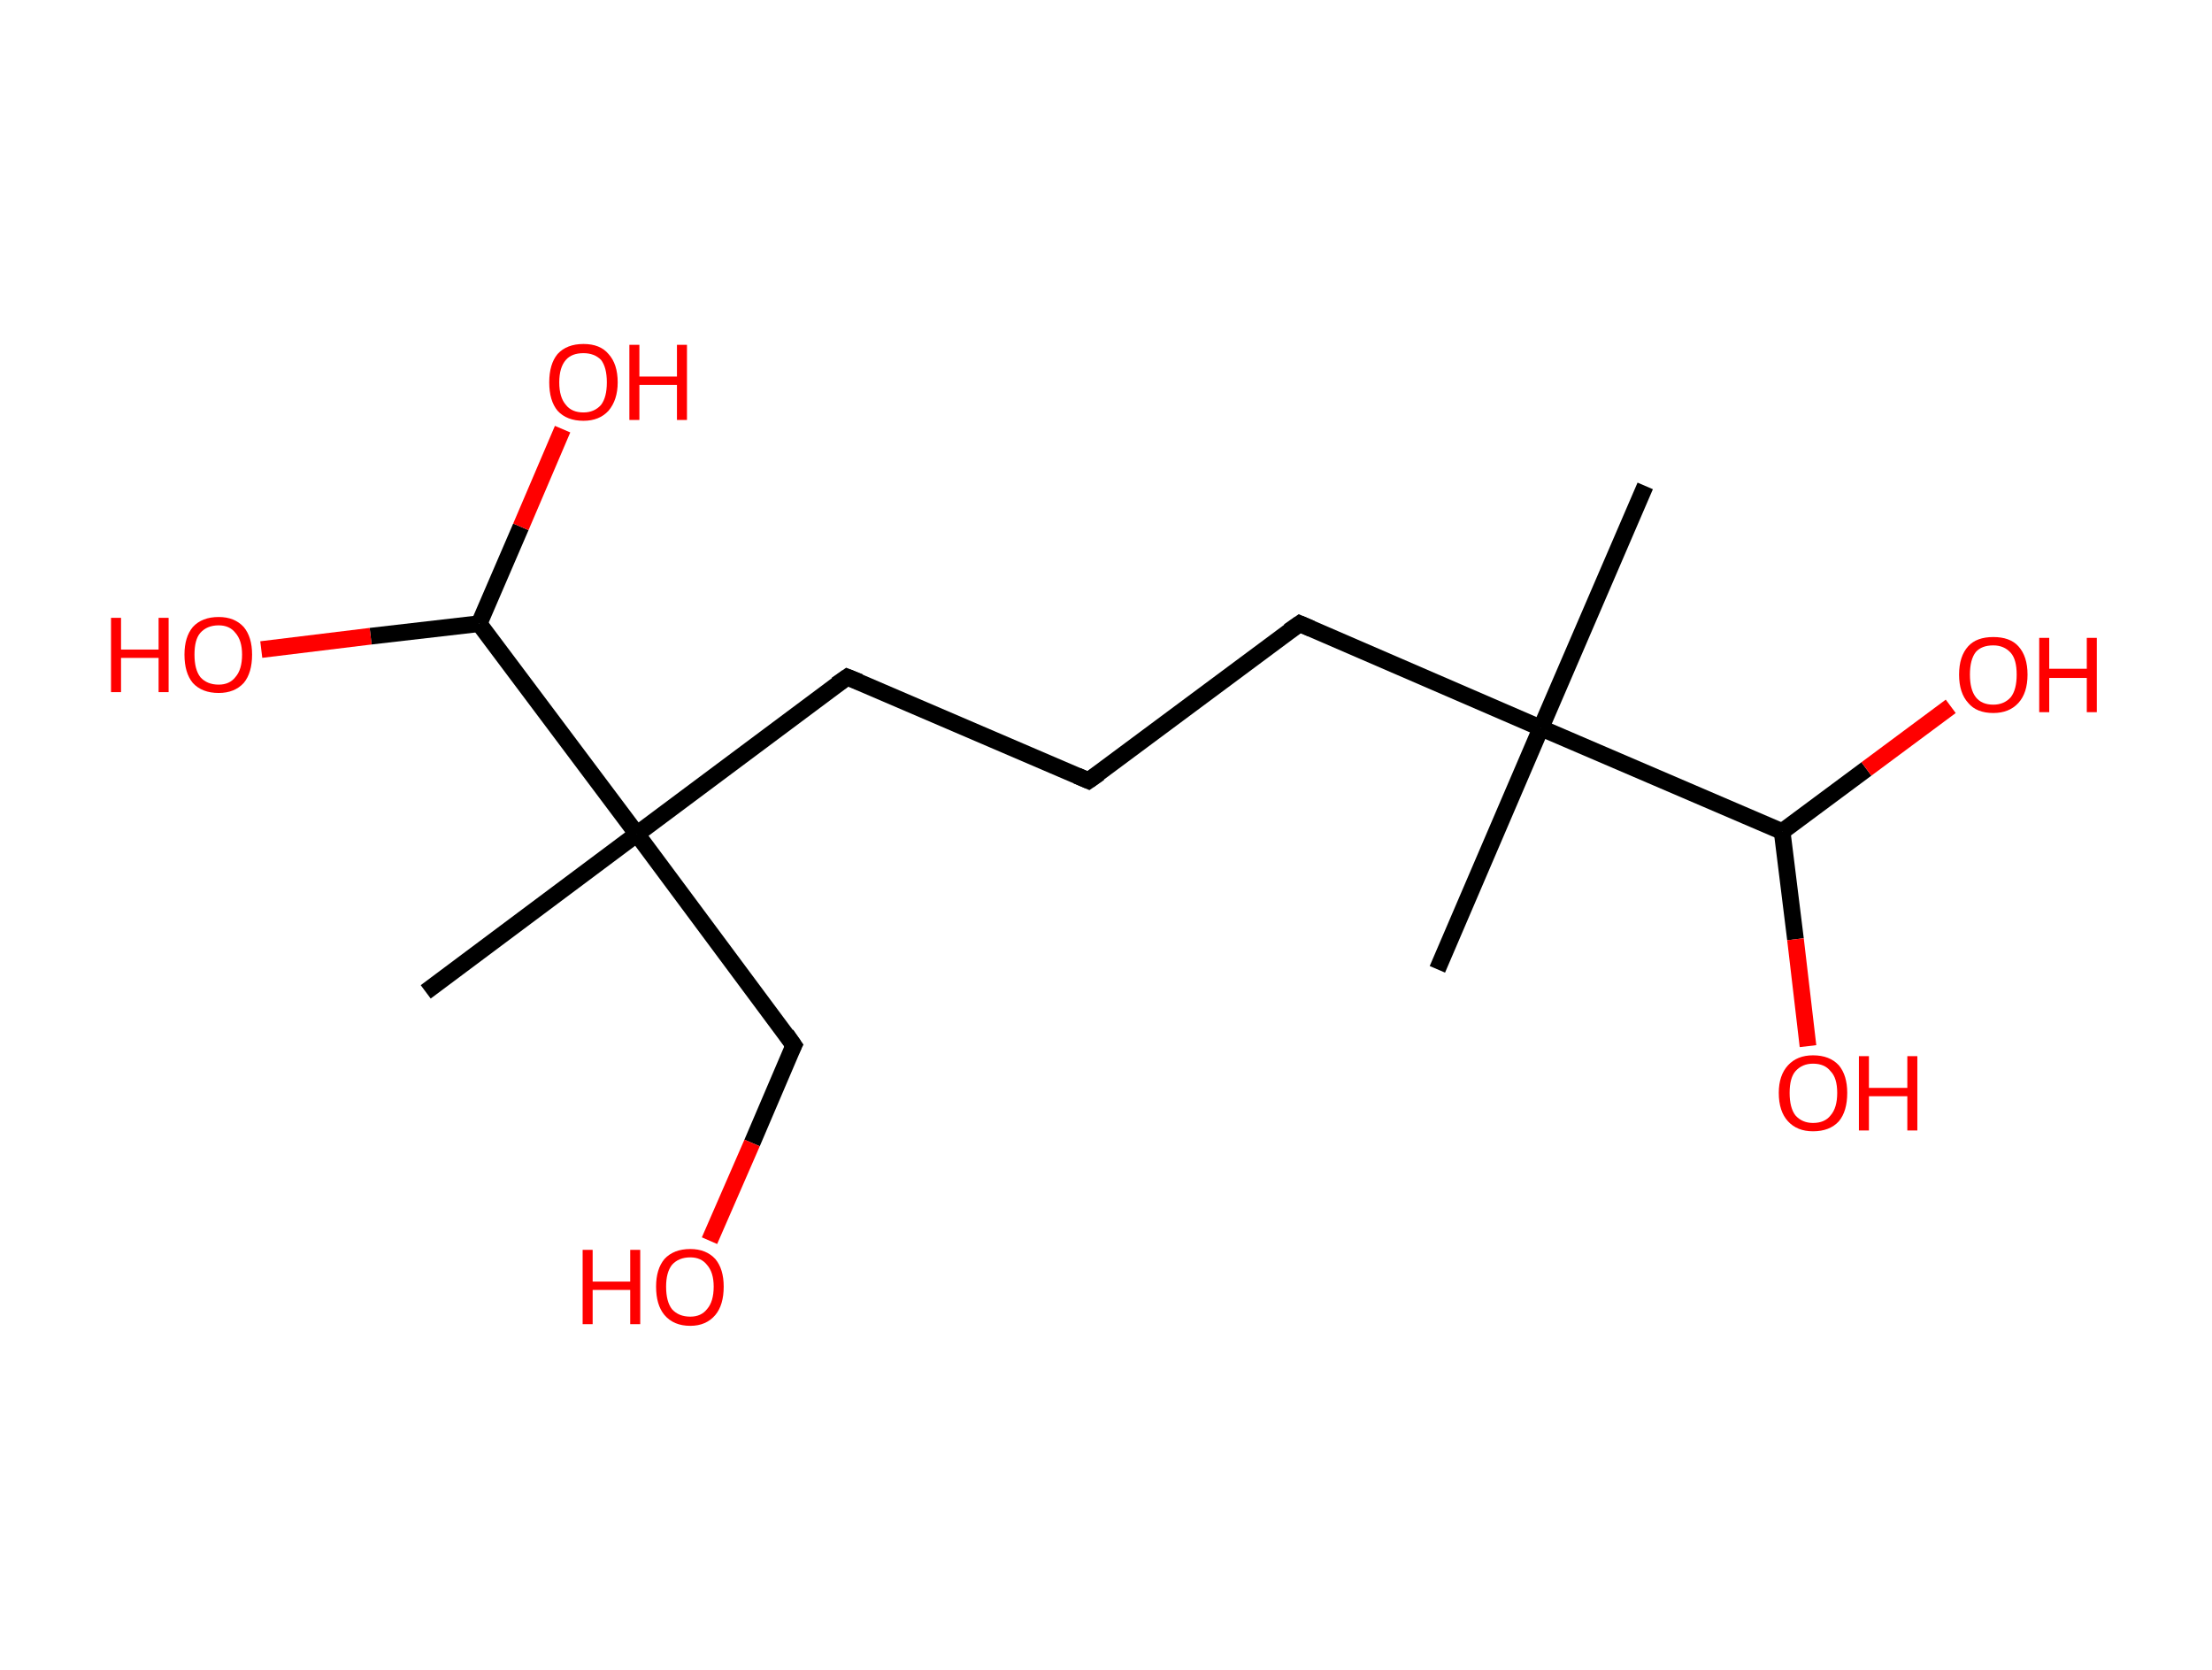 <?xml version='1.0' encoding='ASCII' standalone='yes'?>
<svg xmlns="http://www.w3.org/2000/svg" xmlns:rdkit="http://www.rdkit.org/xml" xmlns:xlink="http://www.w3.org/1999/xlink" version="1.1" baseProfile="full" xml:space="preserve" width="265px" height="200px" viewBox="0 0 265 200">
<!-- END OF HEADER -->
<rect style="opacity:1.0;fill:#FFFFFF;stroke:none" width="265.0" height="200.0" x="0.0" y="0.0"> </rect>
<path class="bond-0 atom-0 atom-1" d="M 197.1,58.2 L 184.6,87.2" style="fill:none;fill-rule:evenodd;stroke:#000000;stroke-width:2.0px;stroke-linecap:butt;stroke-linejoin:miter;stroke-opacity:1"/>
<path class="bond-1 atom-1 atom-2" d="M 184.6,87.2 L 172.2,116.1" style="fill:none;fill-rule:evenodd;stroke:#000000;stroke-width:2.0px;stroke-linecap:butt;stroke-linejoin:miter;stroke-opacity:1"/>
<path class="bond-2 atom-1 atom-3" d="M 184.6,87.2 L 155.7,74.7" style="fill:none;fill-rule:evenodd;stroke:#000000;stroke-width:2.0px;stroke-linecap:butt;stroke-linejoin:miter;stroke-opacity:1"/>
<path class="bond-3 atom-3 atom-4" d="M 155.7,74.7 L 130.4,93.5" style="fill:none;fill-rule:evenodd;stroke:#000000;stroke-width:2.0px;stroke-linecap:butt;stroke-linejoin:miter;stroke-opacity:1"/>
<path class="bond-4 atom-4 atom-5" d="M 130.4,93.5 L 101.5,81.1" style="fill:none;fill-rule:evenodd;stroke:#000000;stroke-width:2.0px;stroke-linecap:butt;stroke-linejoin:miter;stroke-opacity:1"/>
<path class="bond-5 atom-5 atom-6" d="M 101.5,81.1 L 76.3,99.9" style="fill:none;fill-rule:evenodd;stroke:#000000;stroke-width:2.0px;stroke-linecap:butt;stroke-linejoin:miter;stroke-opacity:1"/>
<path class="bond-6 atom-6 atom-7" d="M 76.3,99.9 L 51.0,118.8" style="fill:none;fill-rule:evenodd;stroke:#000000;stroke-width:2.0px;stroke-linecap:butt;stroke-linejoin:miter;stroke-opacity:1"/>
<path class="bond-7 atom-6 atom-8" d="M 76.3,99.9 L 95.1,125.2" style="fill:none;fill-rule:evenodd;stroke:#000000;stroke-width:2.0px;stroke-linecap:butt;stroke-linejoin:miter;stroke-opacity:1"/>
<path class="bond-8 atom-8 atom-9" d="M 95.1,125.2 L 90.1,136.9" style="fill:none;fill-rule:evenodd;stroke:#000000;stroke-width:2.0px;stroke-linecap:butt;stroke-linejoin:miter;stroke-opacity:1"/>
<path class="bond-8 atom-8 atom-9" d="M 90.1,136.9 L 85.0,148.6" style="fill:none;fill-rule:evenodd;stroke:#FF0000;stroke-width:2.0px;stroke-linecap:butt;stroke-linejoin:miter;stroke-opacity:1"/>
<path class="bond-9 atom-6 atom-10" d="M 76.3,99.9 L 57.4,74.7" style="fill:none;fill-rule:evenodd;stroke:#000000;stroke-width:2.0px;stroke-linecap:butt;stroke-linejoin:miter;stroke-opacity:1"/>
<path class="bond-10 atom-10 atom-11" d="M 57.4,74.7 L 44.4,76.2" style="fill:none;fill-rule:evenodd;stroke:#000000;stroke-width:2.0px;stroke-linecap:butt;stroke-linejoin:miter;stroke-opacity:1"/>
<path class="bond-10 atom-10 atom-11" d="M 44.4,76.2 L 31.3,77.8" style="fill:none;fill-rule:evenodd;stroke:#FF0000;stroke-width:2.0px;stroke-linecap:butt;stroke-linejoin:miter;stroke-opacity:1"/>
<path class="bond-11 atom-10 atom-12" d="M 57.4,74.7 L 62.4,63.1" style="fill:none;fill-rule:evenodd;stroke:#000000;stroke-width:2.0px;stroke-linecap:butt;stroke-linejoin:miter;stroke-opacity:1"/>
<path class="bond-11 atom-10 atom-12" d="M 62.4,63.1 L 67.4,51.4" style="fill:none;fill-rule:evenodd;stroke:#FF0000;stroke-width:2.0px;stroke-linecap:butt;stroke-linejoin:miter;stroke-opacity:1"/>
<path class="bond-12 atom-1 atom-13" d="M 184.6,87.2 L 213.5,99.6" style="fill:none;fill-rule:evenodd;stroke:#000000;stroke-width:2.0px;stroke-linecap:butt;stroke-linejoin:miter;stroke-opacity:1"/>
<path class="bond-13 atom-13 atom-14" d="M 213.5,99.6 L 215.1,112.5" style="fill:none;fill-rule:evenodd;stroke:#000000;stroke-width:2.0px;stroke-linecap:butt;stroke-linejoin:miter;stroke-opacity:1"/>
<path class="bond-13 atom-13 atom-14" d="M 215.1,112.5 L 216.6,125.3" style="fill:none;fill-rule:evenodd;stroke:#FF0000;stroke-width:2.0px;stroke-linecap:butt;stroke-linejoin:miter;stroke-opacity:1"/>
<path class="bond-14 atom-13 atom-15" d="M 213.5,99.6 L 223.6,92.1" style="fill:none;fill-rule:evenodd;stroke:#000000;stroke-width:2.0px;stroke-linecap:butt;stroke-linejoin:miter;stroke-opacity:1"/>
<path class="bond-14 atom-13 atom-15" d="M 223.6,92.1 L 233.7,84.6" style="fill:none;fill-rule:evenodd;stroke:#FF0000;stroke-width:2.0px;stroke-linecap:butt;stroke-linejoin:miter;stroke-opacity:1"/>
<path d="M 157.1,75.3 L 155.7,74.7 L 154.4,75.6" style="fill:none;stroke:#000000;stroke-width:2.0px;stroke-linecap:butt;stroke-linejoin:miter;stroke-opacity:1;"/>
<path d="M 131.7,92.6 L 130.4,93.5 L 129.0,92.9" style="fill:none;stroke:#000000;stroke-width:2.0px;stroke-linecap:butt;stroke-linejoin:miter;stroke-opacity:1;"/>
<path d="M 103.0,81.7 L 101.5,81.1 L 100.2,82.0" style="fill:none;stroke:#000000;stroke-width:2.0px;stroke-linecap:butt;stroke-linejoin:miter;stroke-opacity:1;"/>
<path d="M 94.2,123.9 L 95.1,125.2 L 94.8,125.8" style="fill:none;stroke:#000000;stroke-width:2.0px;stroke-linecap:butt;stroke-linejoin:miter;stroke-opacity:1;"/>
<path class="atom-9" d="M 69.8 149.7 L 71.0 149.7 L 71.0 153.5 L 75.5 153.5 L 75.5 149.7 L 76.7 149.7 L 76.7 158.6 L 75.5 158.6 L 75.5 154.5 L 71.0 154.5 L 71.0 158.6 L 69.8 158.6 L 69.8 149.7 " fill="#FF0000"/>
<path class="atom-9" d="M 78.6 154.1 Q 78.6 152.0, 79.6 150.8 Q 80.7 149.6, 82.7 149.6 Q 84.6 149.6, 85.7 150.8 Q 86.7 152.0, 86.7 154.1 Q 86.7 156.3, 85.7 157.5 Q 84.6 158.8, 82.7 158.8 Q 80.7 158.8, 79.6 157.5 Q 78.6 156.3, 78.6 154.1 M 82.7 157.7 Q 84.0 157.7, 84.7 156.8 Q 85.5 155.9, 85.5 154.1 Q 85.5 152.4, 84.7 151.5 Q 84.0 150.6, 82.7 150.6 Q 81.3 150.6, 80.5 151.5 Q 79.8 152.4, 79.8 154.1 Q 79.8 155.9, 80.5 156.8 Q 81.3 157.7, 82.7 157.7 " fill="#FF0000"/>
<path class="atom-11" d="M 13.3 74.0 L 14.5 74.0 L 14.5 77.8 L 19.0 77.8 L 19.0 74.0 L 20.2 74.0 L 20.2 82.9 L 19.0 82.9 L 19.0 78.8 L 14.5 78.8 L 14.5 82.9 L 13.3 82.9 L 13.3 74.0 " fill="#FF0000"/>
<path class="atom-11" d="M 22.1 78.4 Q 22.1 76.3, 23.1 75.1 Q 24.2 73.9, 26.2 73.9 Q 28.1 73.9, 29.2 75.1 Q 30.2 76.3, 30.2 78.4 Q 30.2 80.6, 29.2 81.8 Q 28.1 83.0, 26.2 83.0 Q 24.2 83.0, 23.1 81.8 Q 22.1 80.6, 22.1 78.4 M 26.2 82.0 Q 27.5 82.0, 28.2 81.1 Q 29.0 80.2, 29.0 78.4 Q 29.0 76.7, 28.2 75.8 Q 27.5 74.9, 26.2 74.9 Q 24.8 74.9, 24.0 75.8 Q 23.3 76.6, 23.3 78.4 Q 23.3 80.2, 24.0 81.1 Q 24.8 82.0, 26.2 82.0 " fill="#FF0000"/>
<path class="atom-12" d="M 65.8 45.8 Q 65.8 43.6, 66.8 42.4 Q 67.9 41.2, 69.9 41.2 Q 71.9 41.2, 72.9 42.4 Q 74.0 43.6, 74.0 45.8 Q 74.0 47.9, 72.9 49.2 Q 71.8 50.4, 69.9 50.4 Q 67.9 50.4, 66.8 49.2 Q 65.8 48.0, 65.8 45.8 M 69.9 49.4 Q 71.2 49.4, 72.0 48.5 Q 72.7 47.6, 72.7 45.8 Q 72.7 44.0, 72.0 43.1 Q 71.2 42.3, 69.9 42.3 Q 68.5 42.3, 67.8 43.1 Q 67.0 44.0, 67.0 45.8 Q 67.0 47.6, 67.8 48.5 Q 68.5 49.4, 69.9 49.4 " fill="#FF0000"/>
<path class="atom-12" d="M 75.4 41.3 L 76.6 41.3 L 76.6 45.1 L 81.1 45.1 L 81.1 41.3 L 82.3 41.3 L 82.3 50.3 L 81.1 50.3 L 81.1 46.1 L 76.6 46.1 L 76.6 50.3 L 75.4 50.3 L 75.4 41.3 " fill="#FF0000"/>
<path class="atom-14" d="M 213.1 130.9 Q 213.1 128.8, 214.2 127.6 Q 215.3 126.4, 217.2 126.4 Q 219.2 126.4, 220.3 127.6 Q 221.3 128.8, 221.3 130.9 Q 221.3 133.1, 220.3 134.3 Q 219.2 135.5, 217.2 135.5 Q 215.3 135.5, 214.2 134.3 Q 213.1 133.1, 213.1 130.9 M 217.2 134.5 Q 218.6 134.5, 219.3 133.6 Q 220.1 132.7, 220.1 130.9 Q 220.1 129.1, 219.3 128.3 Q 218.6 127.4, 217.2 127.4 Q 215.9 127.4, 215.1 128.3 Q 214.4 129.1, 214.4 130.9 Q 214.4 132.7, 215.1 133.6 Q 215.9 134.5, 217.2 134.5 " fill="#FF0000"/>
<path class="atom-14" d="M 222.7 126.5 L 223.9 126.5 L 223.9 130.3 L 228.5 130.3 L 228.5 126.5 L 229.7 126.5 L 229.7 135.4 L 228.5 135.4 L 228.5 131.3 L 223.9 131.3 L 223.9 135.4 L 222.7 135.4 L 222.7 126.5 " fill="#FF0000"/>
<path class="atom-15" d="M 234.7 80.8 Q 234.7 78.6, 235.8 77.4 Q 236.8 76.3, 238.8 76.3 Q 240.8 76.3, 241.8 77.4 Q 242.9 78.6, 242.9 80.8 Q 242.9 83.0, 241.8 84.2 Q 240.7 85.4, 238.8 85.4 Q 236.8 85.4, 235.8 84.2 Q 234.7 83.0, 234.7 80.8 M 238.8 84.4 Q 240.1 84.4, 240.9 83.5 Q 241.6 82.6, 241.6 80.8 Q 241.6 79.0, 240.9 78.2 Q 240.1 77.3, 238.8 77.3 Q 237.4 77.3, 236.7 78.1 Q 236.0 79.0, 236.0 80.8 Q 236.0 82.6, 236.7 83.5 Q 237.4 84.4, 238.8 84.4 " fill="#FF0000"/>
<path class="atom-15" d="M 244.3 76.4 L 245.5 76.4 L 245.5 80.1 L 250.0 80.1 L 250.0 76.4 L 251.2 76.4 L 251.2 85.3 L 250.0 85.3 L 250.0 81.2 L 245.5 81.2 L 245.5 85.3 L 244.3 85.3 L 244.3 76.4 " fill="#FF0000"/>
</svg>
